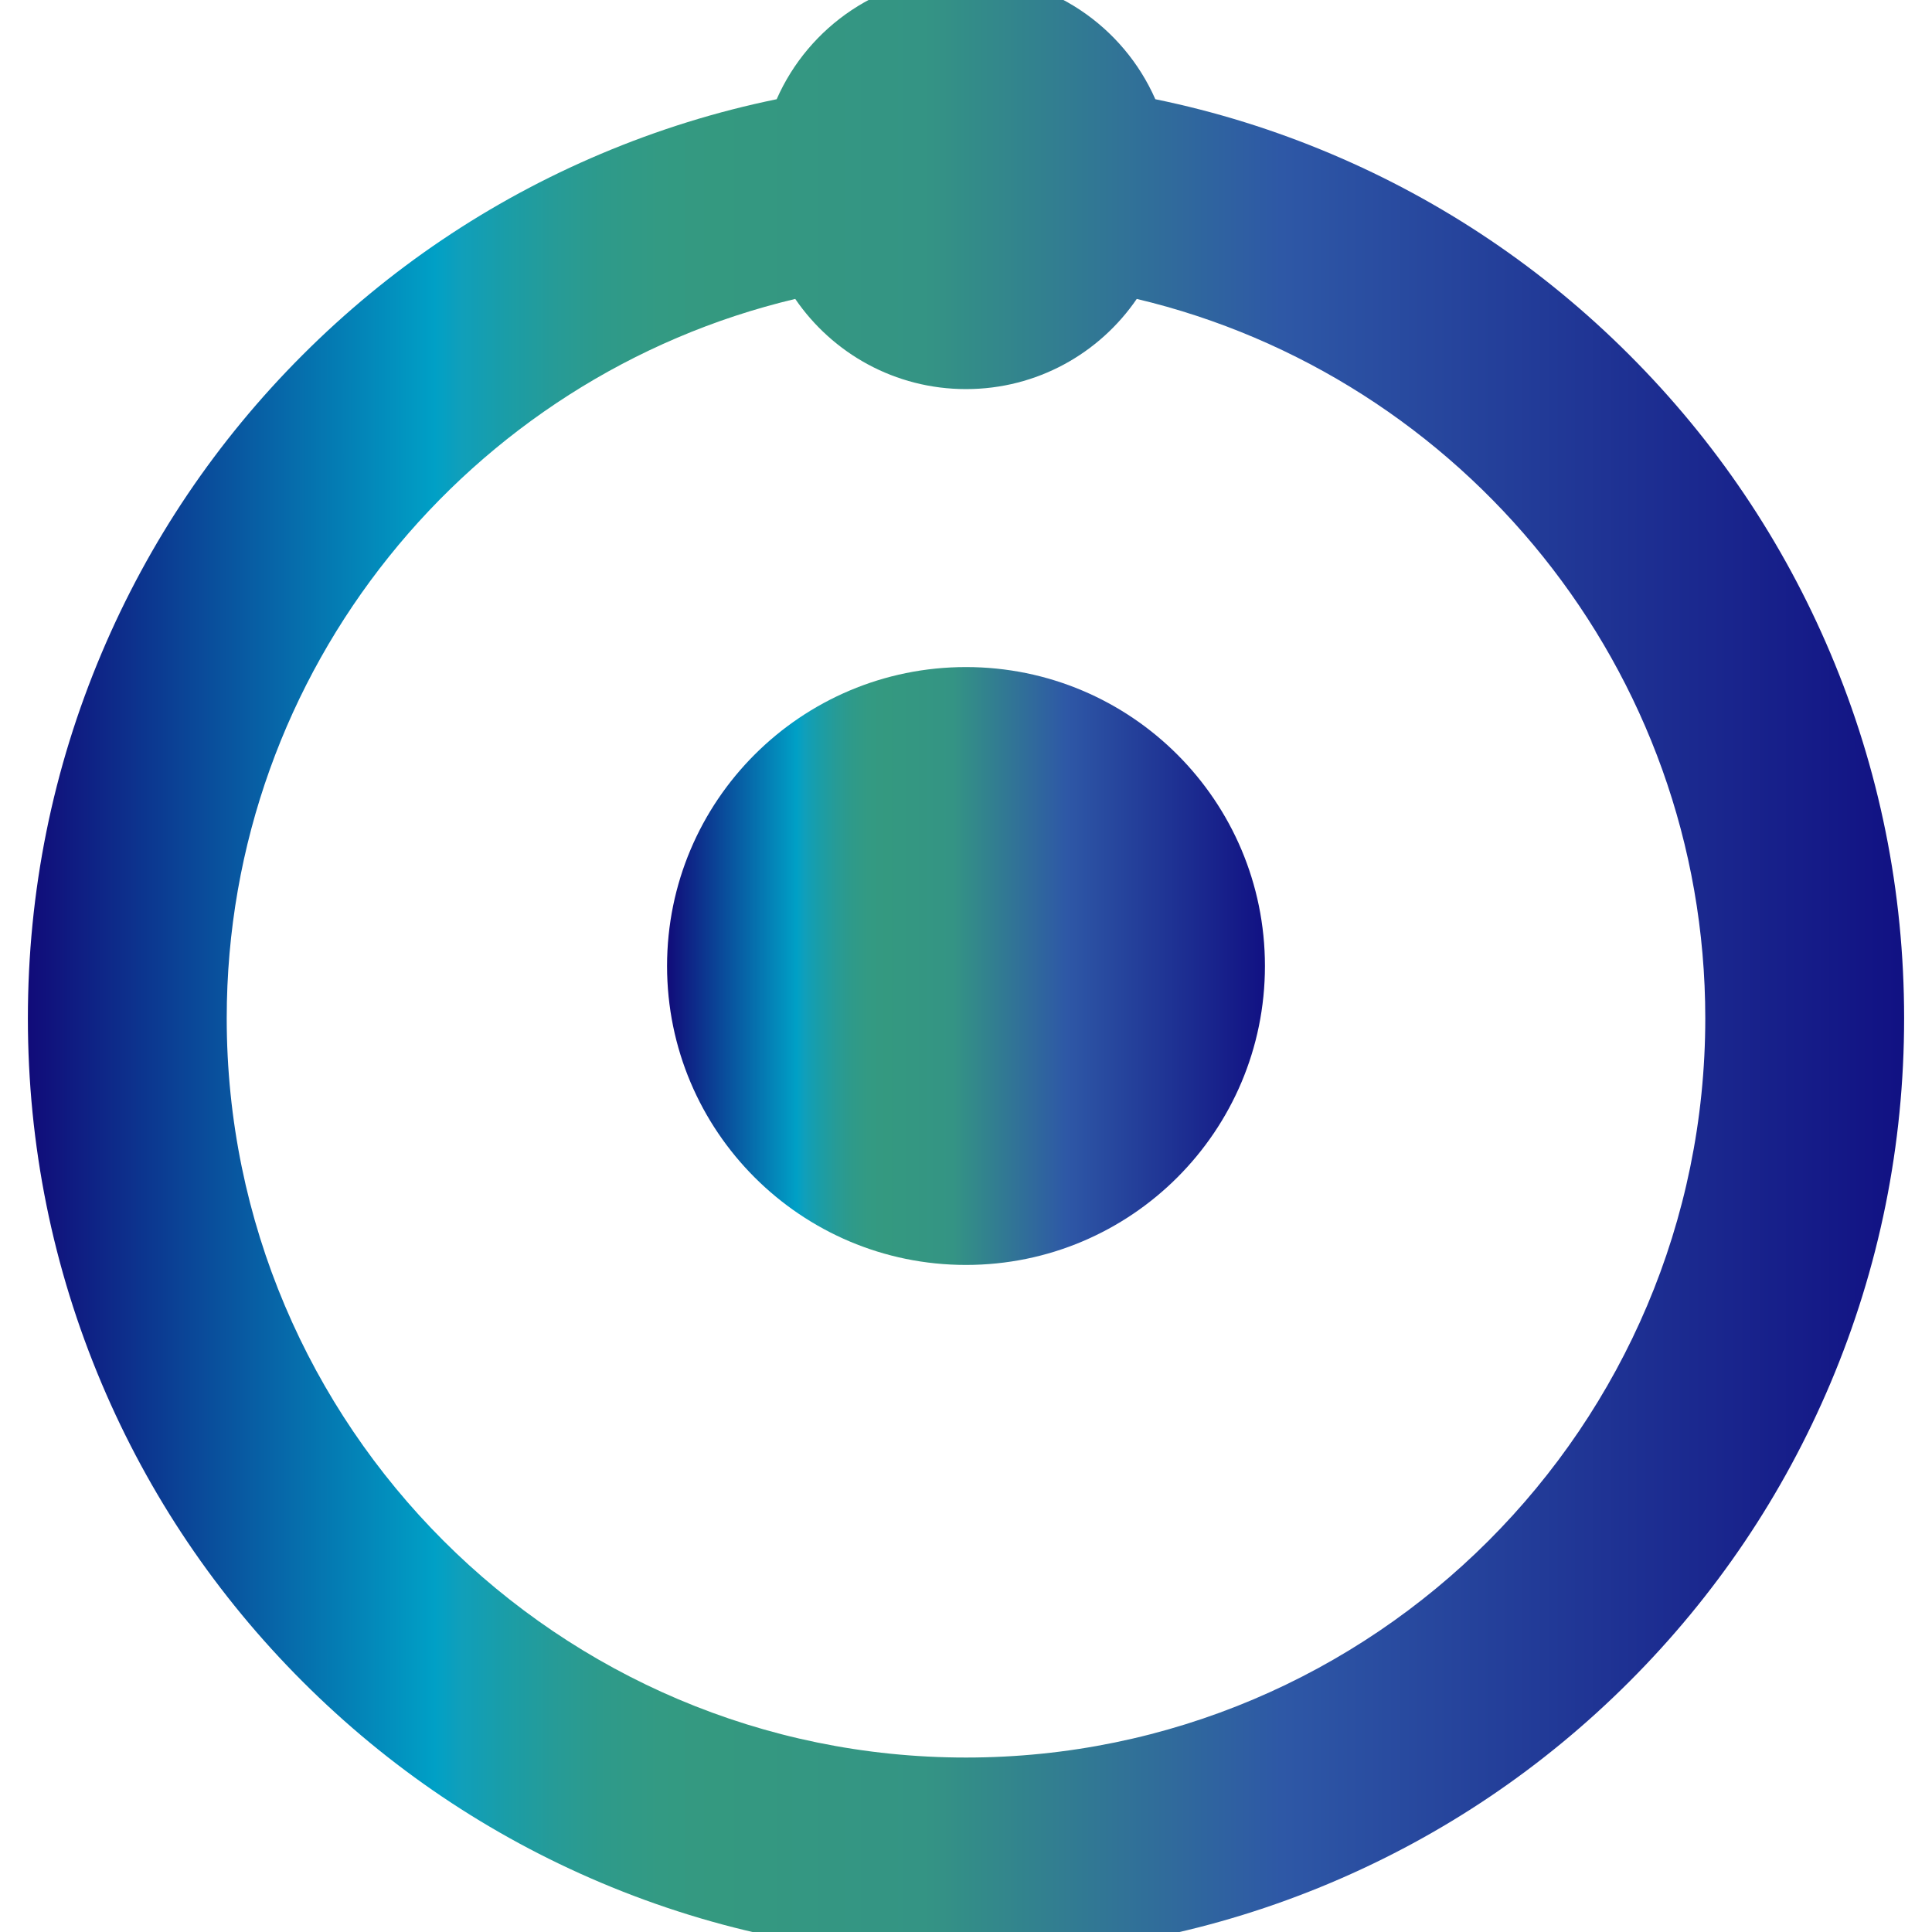 <?xml version="1.0" encoding="utf-8"?>
<!-- Generator: Adobe Illustrator 16.0.3, SVG Export Plug-In . SVG Version: 6.00 Build 0)  -->
<!DOCTYPE svg PUBLIC "-//W3C//DTD SVG 1.1//EN" "http://www.w3.org/Graphics/SVG/1.1/DTD/svg11.dtd">
<svg version="1.1" id="Capa_1" xmlns="http://www.w3.org/2000/svg" xmlns:xlink="http://www.w3.org/1999/xlink" x="0px" y="0px"
	 width="1080px" height="1080px" viewBox="0 0 1080 1080" enable-background="new 0 0 1080 1080" xml:space="preserve">
<g>
	<linearGradient id="SVGID_1_" gradientUnits="userSpaceOnUse" x1="372.891" y1="540" x2="707.108" y2="540">
		<stop  offset="0" style="stop-color:#110B79"/>
		<stop  offset="0.217" style="stop-color:#00A0C6"/>
		<stop  offset="0.23" style="stop-color:#0F9FBB"/>
		<stop  offset="0.255" style="stop-color:#1A9DA7"/>
		<stop  offset="0.281" style="stop-color:#269B97"/>
		<stop  offset="0.308" style="stop-color:#2E9A8A"/>
		<stop  offset="0.336" style="stop-color:#339A83"/>
		<stop  offset="0.365" style="stop-color:#349980"/>
		<stop  offset="0.478" style="stop-color:#349484"/>
		<stop  offset="0.668" style="stop-color:#2E58A6"/>
		<stop  offset="1" style="stop-color:#111183"/>
	</linearGradient>
	<path fill="url(#SVGID_1_)" d="M707.108,540.002c0,92.288-74.818,167.107-167.108,167.107
		c-92.291,0-167.109-74.819-167.109-167.107c0-92.291,74.818-167.11,167.109-167.11C632.29,372.892,707.108,447.711,707.108,540.002
		z"/>
	<g>
		<path fill="none" d="M540,217.508c-39.654,0-74.639-19.976-95.455-50.409c-182.004,43.199-317.808,207.087-317.808,402.113
			c0,227.876,185.389,413.265,413.263,413.265s413.263-185.389,413.263-413.265c0-195.026-135.804-358.914-317.808-402.113
			C614.641,197.532,579.654,217.508,540,217.508z"/>
		<linearGradient id="SVGID_2_" gradientUnits="userSpaceOnUse" x1="15.584" y1="540" x2="1064.416" y2="540">
			<stop  offset="0" style="stop-color:#110B79"/>
			<stop  offset="0.217" style="stop-color:#00A0C6"/>
			<stop  offset="0.23" style="stop-color:#0F9FBB"/>
			<stop  offset="0.255" style="stop-color:#1A9DA7"/>
			<stop  offset="0.281" style="stop-color:#269B97"/>
			<stop  offset="0.308" style="stop-color:#2E9A8A"/>
			<stop  offset="0.336" style="stop-color:#339A83"/>
			<stop  offset="0.365" style="stop-color:#349980"/>
			<stop  offset="0.478" style="stop-color:#349484"/>
			<stop  offset="0.668" style="stop-color:#2E58A6"/>
			<stop  offset="1" style="stop-color:#111183"/>
		</linearGradient>
		<path fill="url(#SVGID_2_)" d="M1023.182,365.072c-26.416-62.454-64.219-118.531-112.364-166.676
			c-48.142-48.144-104.221-85.949-166.675-112.365c-31.874-13.481-64.721-23.683-98.309-30.568
			C627.943,14.78,587.293-13.63,540-13.63s-87.943,28.41-105.835,69.093c-33.587,6.886-66.434,17.087-98.31,30.568
			c-62.452,26.416-118.531,64.222-166.675,112.365c-48.144,48.145-85.947,104.222-112.362,166.676
			c-27.361,64.688-41.234,133.371-41.234,204.14c0,70.771,13.873,139.455,41.234,204.143
			c26.415,62.454,64.219,118.532,112.362,166.677c48.144,48.143,104.223,85.949,166.675,112.365
			c64.689,27.361,133.373,41.233,204.145,41.233s139.455-13.872,204.143-41.233c62.454-26.416,118.533-64.223,166.675-112.365
			c48.146-48.145,85.948-104.223,112.364-166.677c27.361-64.688,41.234-133.372,41.234-204.143
			C1064.416,498.443,1050.543,429.76,1023.182,365.072z M540,982.477c-227.874,0-413.263-185.389-413.263-413.265
			c0-195.026,135.804-358.914,317.808-402.113c20.816,30.434,55.801,50.409,95.455,50.409s74.641-19.976,95.455-50.409
			c182.004,43.199,317.808,207.087,317.808,402.113C953.263,797.088,767.874,982.477,540,982.477z"/>
	</g>
</g>
</svg>
